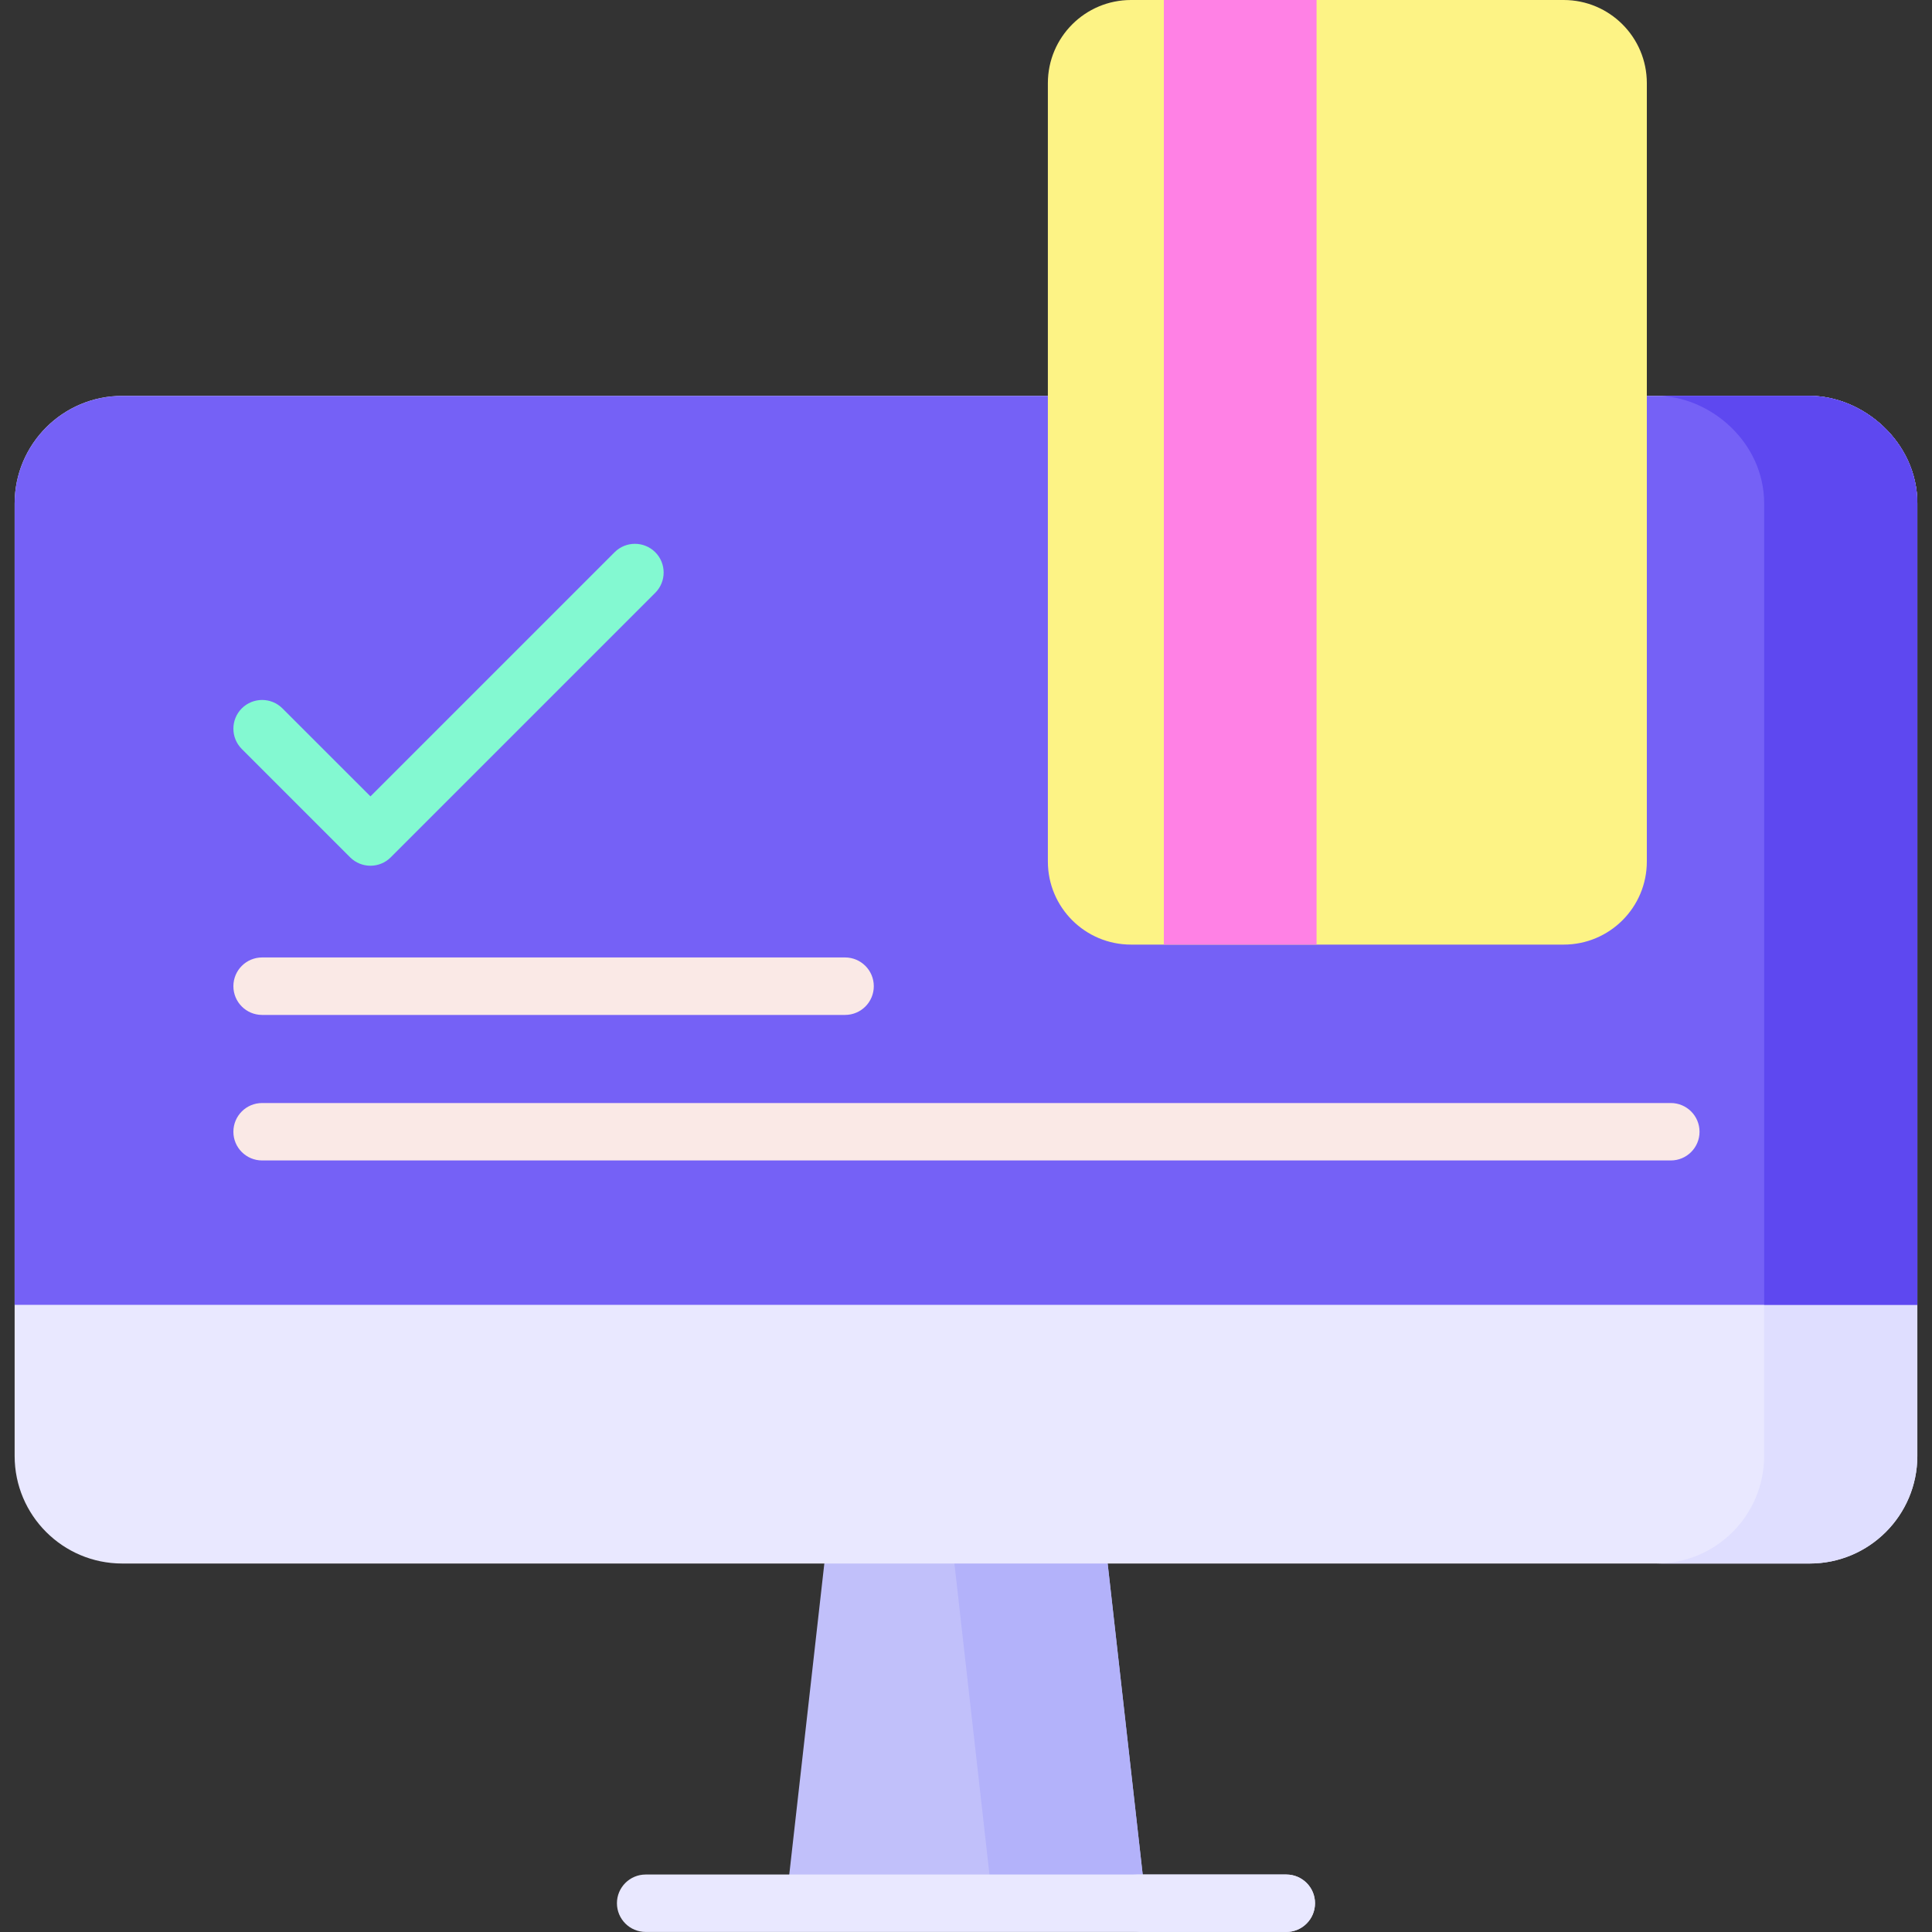 <svg width="40" height="40" viewBox="0 0 40 40" fill="none" xmlns="http://www.w3.org/2000/svg">
<rect x="0" y="0" width="40" height="40" fill="#333333" stroke="none"/>
<path d="M23.725 39.404H16.274L17.067 32.37L19.991 31.577L22.933 32.37L23.725 39.404Z" fill="#C1C0FA"/>
<path d="M22.932 32.37L19.991 31.577L18.409 32.006L19.76 32.37L20.553 39.404H23.725L22.932 32.37Z" fill="#B3B2FA"/>
<path d="M37.468 8.196C38.566 8.196 39.696 9.146 39.696 10.424V30.143C39.696 31.373 38.699 32.371 37.468 32.371H2.531C1.3 32.371 0.303 31.373 0.303 30.143V10.424C0.303 9.194 1.3 8.196 2.531 8.196C2.531 8.196 37.349 8.196 37.468 8.196Z" fill="#E9E8FF"/>
<path d="M37.469 8.196C37.447 8.196 36.243 8.196 34.297 8.196C35.395 8.196 36.525 9.146 36.525 10.424V30.143C36.525 31.373 35.527 32.371 34.297 32.371H37.469C38.7 32.371 39.697 31.373 39.697 30.143V10.424C39.697 9.146 38.567 8.196 37.469 8.196Z" fill="#DFDEFF"/>
<path d="M39.696 10.425C39.696 9.147 38.566 8.197 37.468 8.197C37.349 8.197 2.531 8.197 2.531 8.197C1.3 8.197 0.303 9.195 0.303 10.425V27.015H39.696V10.425Z" fill="#7561F6"/>
<path d="M37.469 8.196C37.447 8.196 36.243 8.196 34.297 8.196C35.395 8.196 36.525 9.146 36.525 10.424V27.014H39.697V10.424C39.697 9.146 38.567 8.196 37.469 8.196Z" fill="#5E48F0"/>
<path d="M26.631 38.81H23.459C23.788 38.81 24.054 39.076 24.054 39.404C24.054 39.733 23.788 39.999 23.459 39.999H26.631C26.96 39.999 27.226 39.733 27.226 39.404C27.226 39.076 26.96 38.81 26.631 38.81Z" fill="#DFDEFF"/>
<path d="M26.631 39.999H13.368C13.04 39.999 12.773 39.733 12.773 39.404C12.773 39.076 13.04 38.81 13.368 38.81H26.631C26.96 38.81 27.226 39.076 27.226 39.404C27.226 39.733 26.96 39.999 26.631 39.999Z" fill="#E9E8FF"/>
<path d="M7.67 17.924C7.517 17.924 7.365 17.866 7.249 17.75L5.006 15.507C4.774 15.275 4.774 14.898 5.006 14.666C5.239 14.434 5.615 14.434 5.847 14.666L7.67 16.488L12.725 11.433C12.957 11.201 13.333 11.201 13.566 11.433C13.798 11.665 13.798 12.042 13.566 12.274L8.09 17.75C7.974 17.866 7.822 17.924 7.67 17.924Z" fill="#83F9D1"/>
<path d="M17.496 21.013H5.427C5.098 21.013 4.832 20.747 4.832 20.418C4.832 20.09 5.098 19.823 5.427 19.823H17.496C17.825 19.823 18.091 20.09 18.091 20.418C18.091 20.747 17.825 21.013 17.496 21.013Z" fill="#FAE9E6"/>
<path d="M34.592 24.026H5.427C5.098 24.026 4.832 23.76 4.832 23.432C4.832 23.103 5.098 22.837 5.427 22.837H34.592C34.921 22.837 35.187 23.103 35.187 23.432C35.187 23.76 34.921 24.026 34.592 24.026Z" fill="#FAE9E6"/>
<path d="M32.374 19.557H23.417C22.466 19.557 21.695 18.787 21.695 17.836V1.722C21.695 0.771 22.466 0 23.417 0H32.374C33.325 0 34.096 0.771 34.096 1.722V17.836C34.096 18.787 33.325 19.557 32.374 19.557Z" fill="#FDF385"/>
<path d="M24.096 0H27.258V19.557H24.096V0Z" fill="#FF81E5"/>
</svg>

